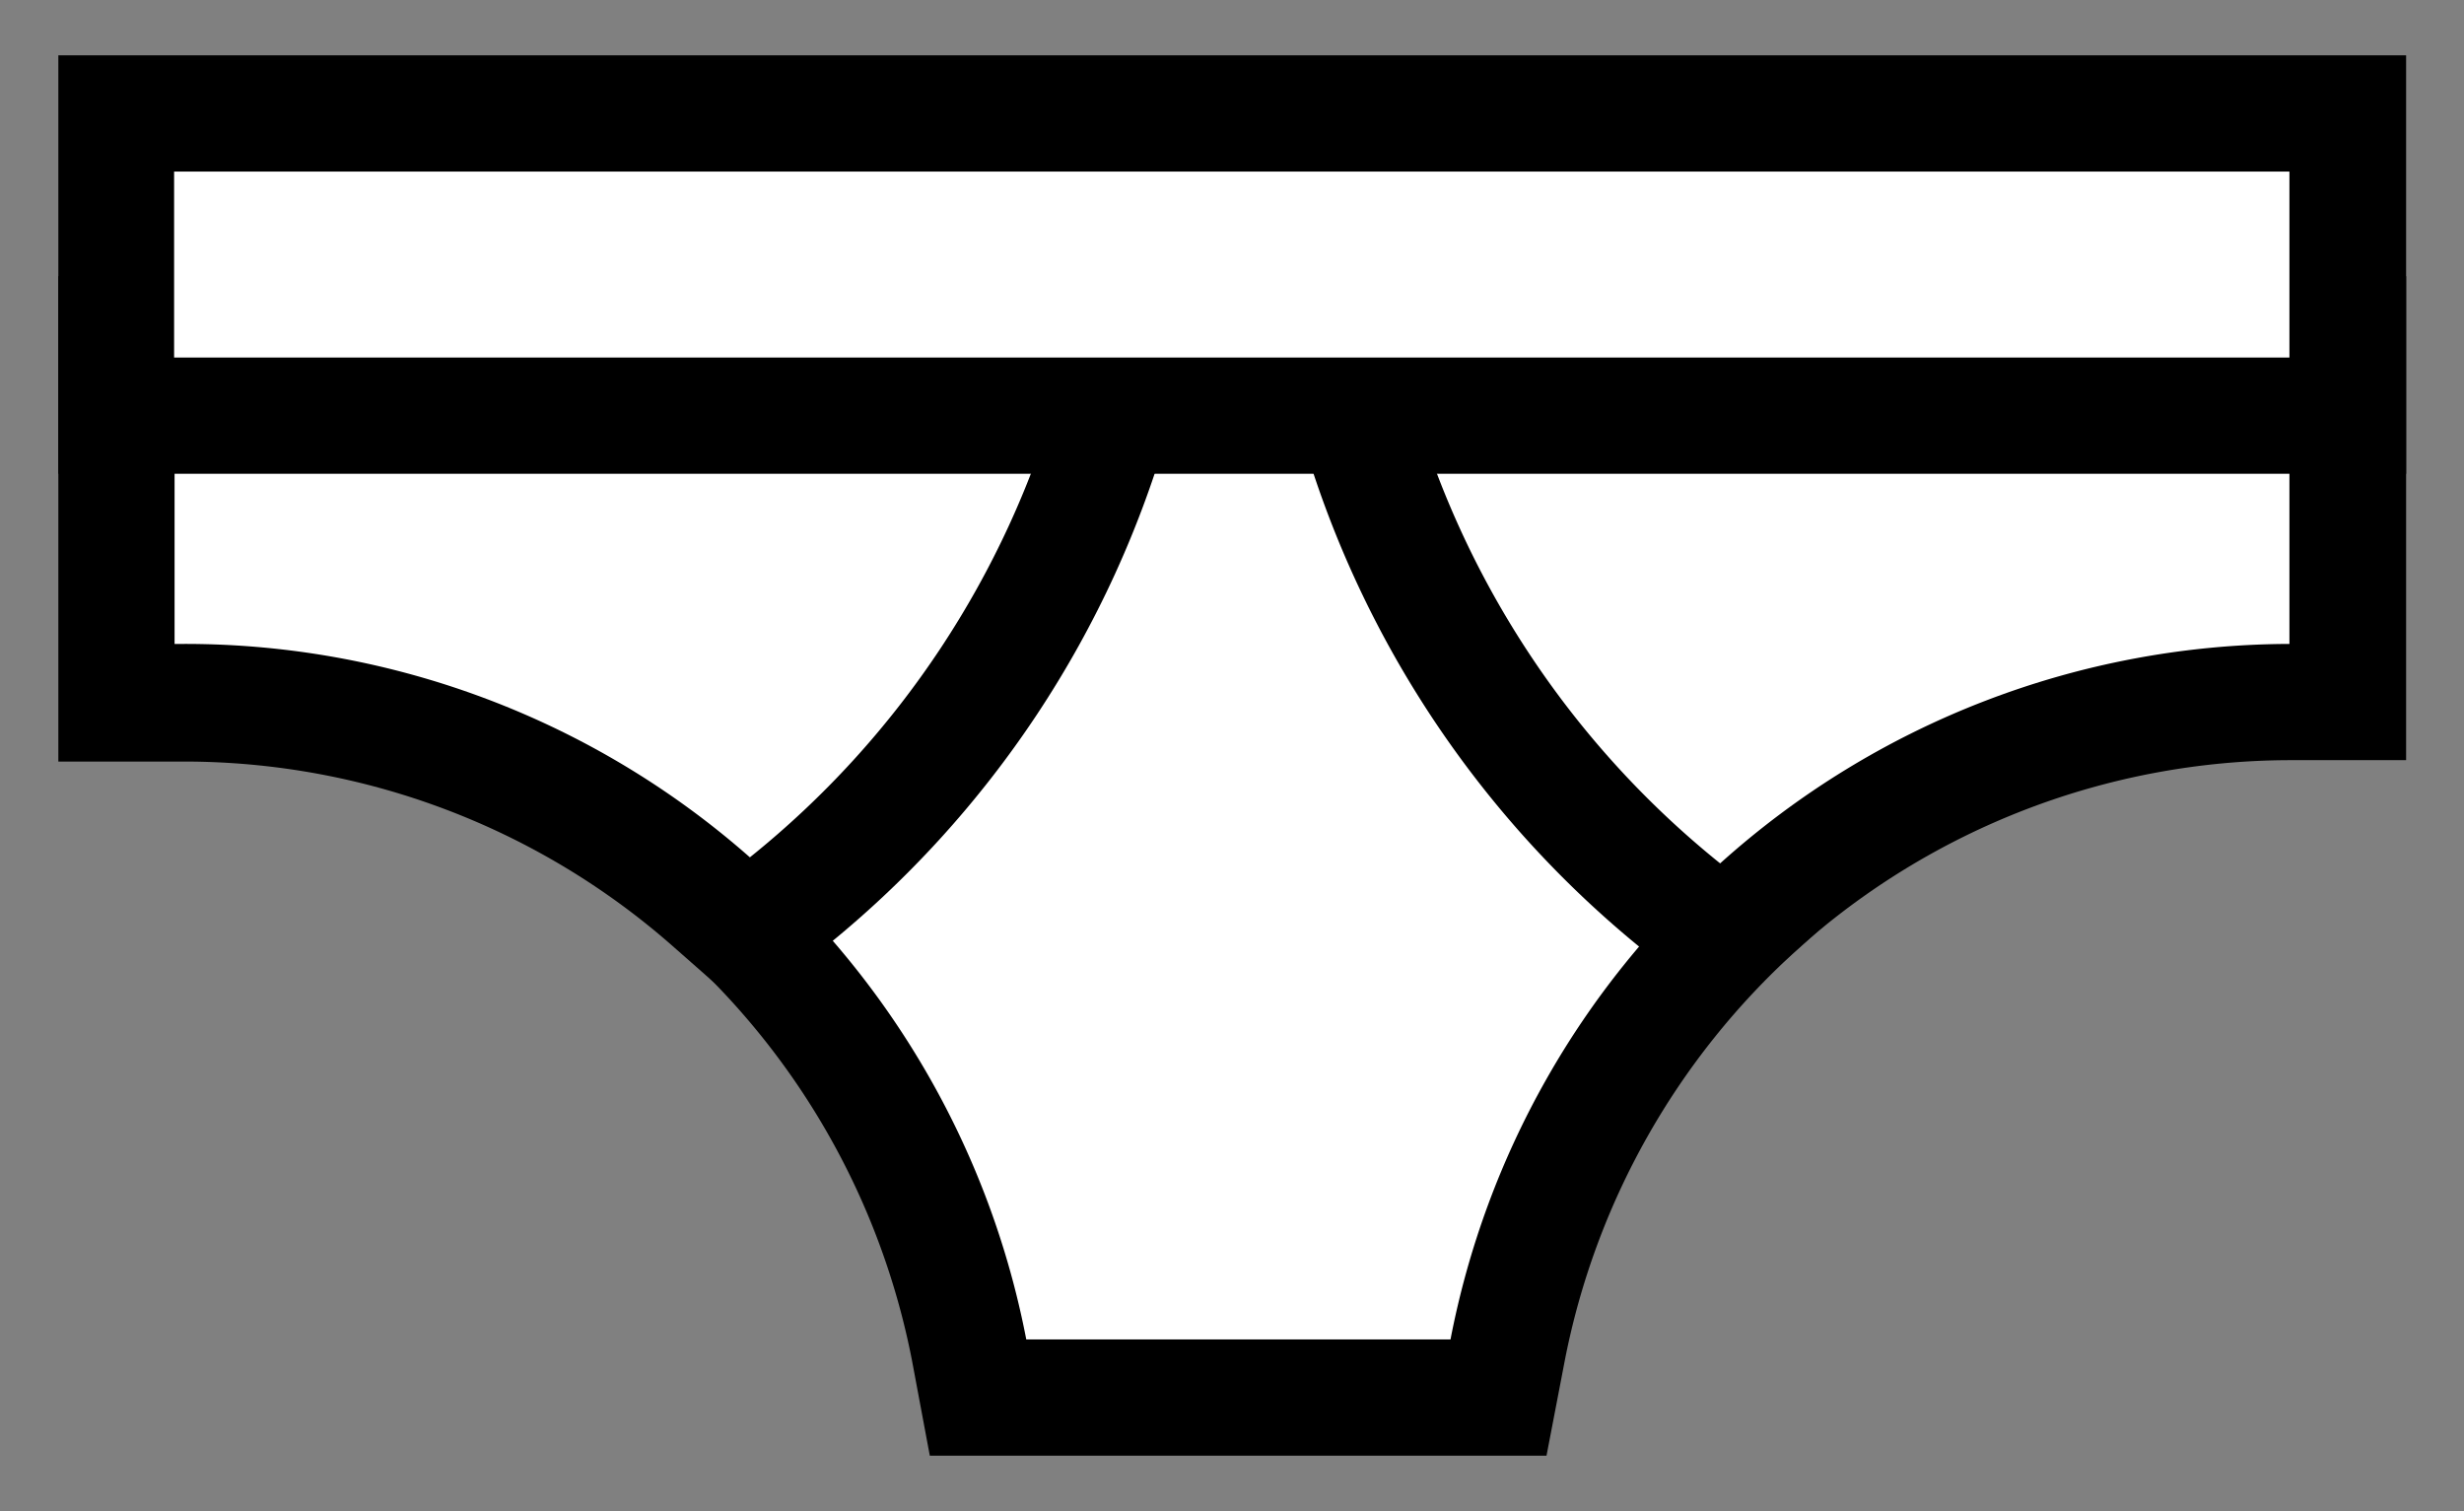 <svg xmlns="http://www.w3.org/2000/svg" width="106" height="65" viewBox="0 0 106 65"><rect x="0" y="0" width="106" height="65" fill="#808080" stroke="none"/><title>briffs</title><path d="M42.08,60.12l-.39-2A34.56,34.56,0,0,0,30.61,38.76l-2.23-2,2.31-1.86A36.9,36.9,0,0,0,43.12,16.2l.51-1.82H62.58l.5,1.83a36.89,36.89,0,0,0,12.48,19L77.85,37l-2.18,2A34.57,34.57,0,0,0,64.85,58.09l-.38,2Z" style="fill:#fff"/><path d="M60.67,16.88A39.57,39.57,0,0,0,74,37.14,36.86,36.86,0,0,0,62.4,57.62H44.15A36.89,36.89,0,0,0,32.26,36.88a39.47,39.47,0,0,0,13.26-20H60.67m3.81-5H41.74l-1,3.63A34.32,34.32,0,0,1,29.13,33L24.5,36.71,29,40.64A32,32,0,0,1,39.24,58.56L40,62.62H66.53l.78-4.06a32.06,32.06,0,0,1,10-17.7l4.37-3.92-4.58-3.69a34.36,34.36,0,0,1-11.64-17.7l-1-3.67Z"/><path d="M72.43,39.09A41.74,41.74,0,0,1,58.26,17.54l-.87-3.16H101V30.19H98.5A34.32,34.32,0,0,0,75.67,39l-1.59,1.42Z" style="fill:#fff"/><path d="M98.49,16.88V27.7A36.76,36.76,0,0,0,74,37.14,39.57,39.57,0,0,1,60.67,16.88H98.49m5-5H54.11l1.74,6.33A44.29,44.29,0,0,0,70.86,41l3.31,2.67,3.17-2.85A31.82,31.82,0,0,1,98.51,32.7l5,0V11.88Z"/><path d="M30.61,38.76A34.36,34.36,0,0,0,7.92,30.2h-.4L5,30.23V14.38H48.83l-.9,3.18a41.82,41.82,0,0,1-14.1,21.27l-1.64,1.32Z" style="fill:#fff"/><path d="M45.52,16.88a39.47,39.47,0,0,1-13.26,20A36.75,36.75,0,0,0,7.92,27.7H7.51V16.88h38m6.62-5H2.51V32.76l5.05,0h.38a31.82,31.82,0,0,1,21,7.94l3.16,2.78,3.27-2.64A44.24,44.24,0,0,0,50.33,18.24l1.81-6.36Z"/><rect x="5.01" y="4.88" width="95.99" height="13" style="fill:#fff"/><path d="M98.49,7.38v8h-91v-8h91m5-5H2.51v18h101v-18Z"/></svg>